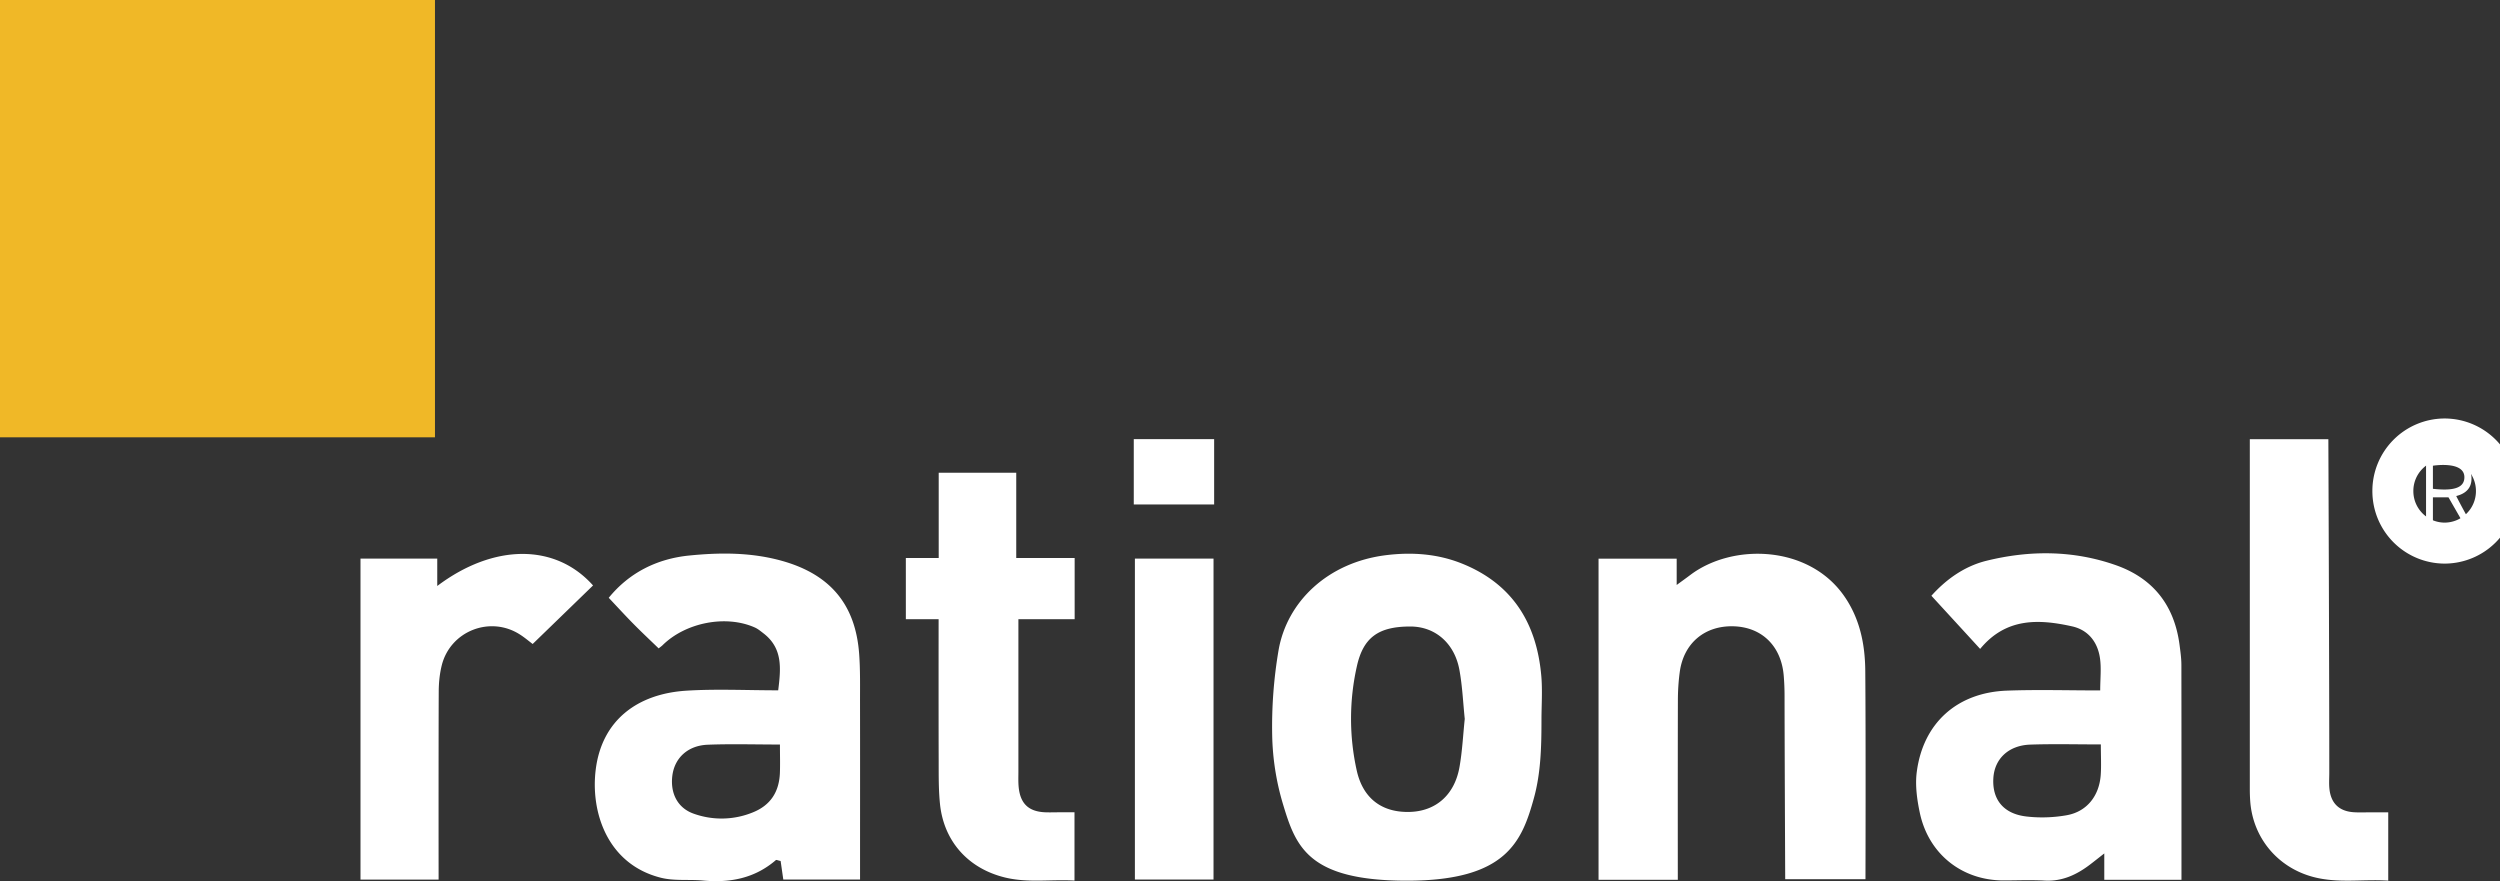 <svg width="122" height="43" fill="none" xmlns="http://www.w3.org/2000/svg"><rect width="100%" height="100%" fill="#333333" stroke="none"/><g clip-path="url(#clip0)"><path d="M0 21.343V0h21.226v21.341H0z" fill="#F0B827"/><path d="M38.061 36.333c-1.236 0-2.384-.036-3.53.01-.97.04-1.609.647-1.72 1.505-.111.868.26 1.593 1.056 1.865a4.023 4.023 0 002.862-.065c.875-.348 1.294-1.008 1.33-1.93.016-.43.002-.862.002-1.385zm3.91 6.588h-3.746l-.13-.904c-.127-.026-.208-.067-.233-.044-1.033.892-2.242 1.119-3.559.997-.684-.064-1.4.029-2.055-.137-2.617-.66-3.441-3.217-3.174-5.298.304-2.377 2.018-3.68 4.429-3.83 1.467-.091 2.945-.017 4.473-.017.13-1.054.236-2.049-.72-2.782-.136-.104-.272-.22-.427-.287-1.411-.625-3.374-.24-4.498.87-.04.04-.088.072-.189.153-.4-.388-.816-.776-1.216-1.182-.406-.41-.796-.838-1.22-1.287.998-1.224 2.346-1.902 3.915-2.062 1.523-.154 3.055-.16 4.56.265 2.327.658 3.566 2.117 3.745 4.525.06.81.041 1.627.043 2.442.005 2.648.001 5.295.001 7.943v.635zM102.521 36.328c-1.199 0-2.323-.03-3.445.009-1.059.037-1.741.692-1.8 1.63-.065 1.042.487 1.746 1.609 1.877.65.077 1.333.054 1.977-.062.98-.177 1.582-.946 1.654-1.97.031-.46.005-.924.005-1.484zm3.935 6.605h-3.767v-1.286c-.291.228-.489.386-.691.54-.659.503-1.369.835-2.232.785-.663-.037-1.331-.007-1.997-.007-2.027-.002-3.656-1.29-4.082-3.3-.137-.645-.232-1.338-.15-1.984.307-2.394 1.968-3.888 4.4-3.978 1.5-.056 3.002-.01 4.553-.01 0-.578.062-1.098-.015-1.597-.118-.776-.579-1.355-1.354-1.529-1.637-.365-3.233-.425-4.49 1.1-.794-.868-1.571-1.713-2.379-2.594.672-.747 1.558-1.428 2.685-1.707 2.119-.522 4.238-.515 6.312.213 1.834.644 2.868 1.973 3.116 3.913.041.317.086.636.087.955.006 3.462.004 6.924.004 10.486zM81.877 42.933h-3.868V27.262h3.813v1.285c.28-.207.475-.345.665-.489 2.066-1.56 5.783-1.465 7.516 1.04.758 1.094 1.01 2.338 1.022 3.625.03 3.373.01 10.182.01 10.182h-3.917s-.029-6.206-.032-8.97c0-.32-.014-.64-.04-.958-.117-1.447-1.065-2.376-2.454-2.414-1.407-.037-2.434.829-2.621 2.239-.062.459-.09.925-.09 1.389-.009 2.677-.004 8.742-.004 8.742zM71.48 35.08c-.083-.794-.116-1.608-.263-2.401-.238-1.28-1.167-2.103-2.388-2.105-1.562-.003-2.3.535-2.613 1.937a11.652 11.652 0 00-.008 5.087c.308 1.39 1.26 2.07 2.612 2.023 1.26-.044 2.164-.836 2.403-2.188.136-.767.173-1.552.257-2.352zm3.744.07c0 1.269-.031 2.57-.366 3.786-.588 2.13-1.343 4.042-6.195 4.042-4.853 0-5.434-1.679-6.06-3.758a12.502 12.502 0 01-.52-3.33 22.227 22.227 0 01.309-4.148c.408-2.378 2.404-4.307 5.274-4.653 1.242-.15 2.477-.065 3.661.406 2.467.985 3.659 2.896 3.887 5.476.064.721.01 1.453.01 2.179-.067-.006.067.007 0 0zM49.593 27.229h2.85v2.988h-2.745v7.429c0 .261-.012.525.015.784.084.801.498 1.18 1.304 1.21.23.008.463 0 .694-.001h.724v3.333c-1.14-.07-2.278.127-3.417-.157-1.775-.442-2.964-1.762-3.148-3.592-.07-.692-.061-1.393-.063-2.091-.008-2.269-.003-6.915-.003-6.915h-1.599V27.23h1.604v-4.161h3.784v4.16zM109.791 21.433h3.833s.045 11.072.045 16.28c0 .262-.02.527.007.785.074.706.478 1.092 1.187 1.139.289.019.579.004.868.004h.815v3.335c-1.223-.084-2.449.144-3.67-.183-1.723-.46-2.93-1.898-3.064-3.681a8.297 8.297 0 01-.021-.61V21.432zM28.941 28.57c-.993.963-1.948 1.89-2.947 2.857-.18-.135-.394-.319-.63-.468-1.446-.922-3.378-.168-3.804 1.499-.105.416-.148.86-.15 1.29-.013 2.763-.006 9.177-.006 9.177h-3.812V27.26h3.746v1.336c2.747-2.07 5.762-2.092 7.603-.025zM59.22 42.921h-3.837V27.26h3.837V42.92zM59.25 21.43v3.189h-3.922V21.43H59.25zM118.726 23.854c.984.11 1.536-.03 1.536-.566 0-.812-1.536-.561-1.536-.561v1.127zm0 1.742h-.335v-3.258s.765-.018 1.132.004c.561.034.974.32 1.056.727.106.53-.05.97-.715 1.137.23.464.748 1.39.748 1.39h-.365l-.762-1.327h-.759v1.327z" fill="#fff"/><path d="M121.826 23.963a2.535 2.535 0 01-2.527 2.541 2.534 2.534 0 01-2.527-2.54 2.534 2.534 0 012.527-2.542 2.535 2.535 0 012.527 2.541z" stroke="#fff" stroke-width="2" stroke-miterlimit="10"/></g><defs><clipPath id="clip0"><path fill="#fff" d="M0 0h122v43H0z"/></clipPath></defs></svg>